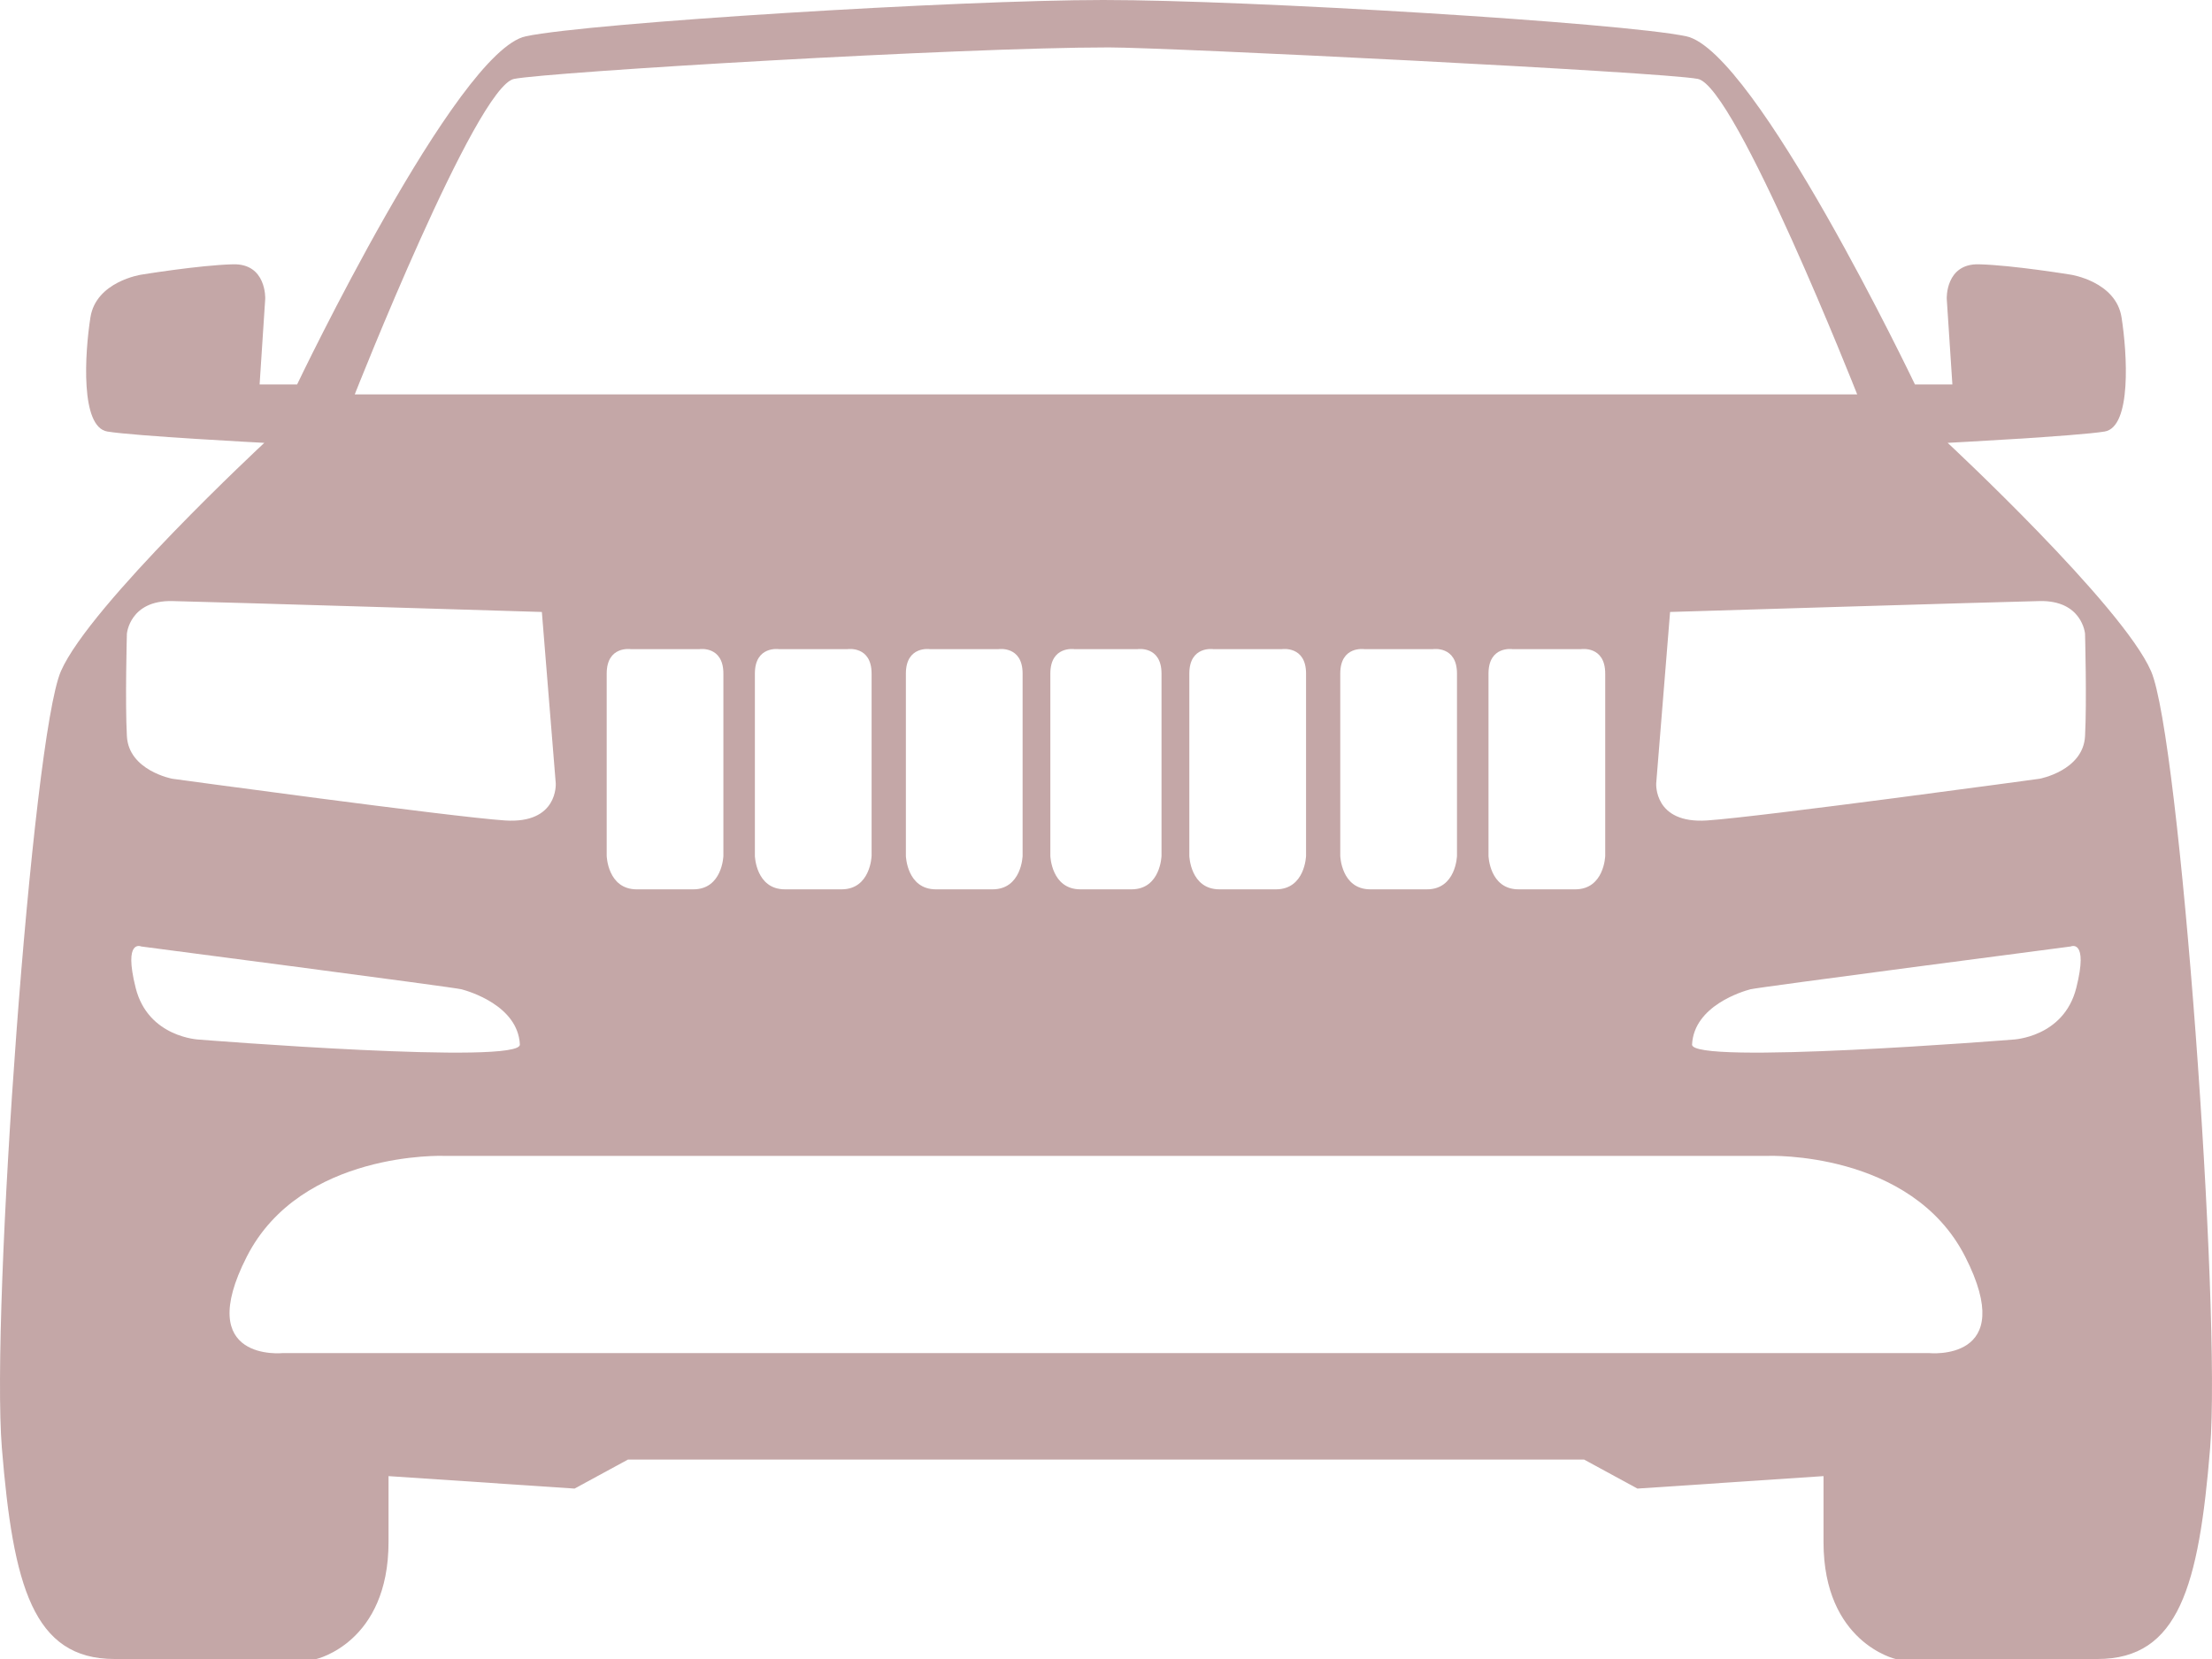 <svg width="200" height="150" viewBox="0 0 200 150" fill="none" xmlns="http://www.w3.org/2000/svg">
<path d="M194.488 60.68C191.884 54.717 176.099 40.041 176.099 40.041C176.099 40.041 187.837 39.428 190.295 39.017C192.753 38.606 192.33 31.927 191.821 28.691C191.312 25.453 187.244 24.837 187.244 24.837C187.244 24.837 181.991 23.975 178.939 23.897C175.888 23.81 176.017 27.009 176.017 27.009L176.526 34.756H173.139C173.139 34.756 158.73 4.591 152.459 3.28C146.574 2.049 112.952 -0.002 99.748 -3.17463e-05C86.671 0.002 53.43 2.047 47.546 3.28C41.272 4.591 26.866 34.756 26.866 34.756H23.473L23.981 27.009C23.981 27.009 24.11 23.81 21.059 23.897C18.008 23.975 12.755 24.837 12.755 24.837C12.755 24.837 8.688 25.453 8.177 28.691C7.668 31.927 7.246 38.606 9.704 39.017C12.16 39.428 23.898 40.041 23.898 40.041C23.898 40.041 8.112 54.717 5.51 60.68C2.904 66.642 -0.845 118.532 0.17 130.939C1.188 143.36 2.986 150 10.351 150C17.713 150 28.604 150 28.604 150C28.604 150 35.129 148.526 35.129 139.425C35.129 136.704 35.129 134.801 35.129 133.464L51.95 134.591L56.782 131.966H143.222L148.051 134.591L164.875 133.464C164.875 134.801 164.875 136.704 164.875 139.425C164.875 148.527 171.395 150 171.395 150C171.395 150 182.288 150 189.653 150C197.017 150 198.813 143.36 199.83 130.939C200.844 118.534 197.093 66.642 194.488 60.68ZM46.48 7.134C49.697 6.507 86.788 4.287 100.248 4.287C105.479 4.287 150.295 6.507 153.512 7.134C156.93 7.802 167.92 35.659 167.92 35.659H32.075C32.075 35.659 43.062 7.802 46.48 7.134ZM145.137 60.905C145.137 63.445 145.137 77.381 145.137 77.381C145.137 77.381 145.057 80.411 142.417 80.411C140.828 80.411 138.901 80.411 137.308 80.411C134.668 80.411 134.584 77.381 134.584 77.381C134.584 77.381 134.584 63.445 134.584 60.905C134.584 58.366 136.761 58.693 136.761 58.693H142.957C142.959 58.691 145.137 58.364 145.137 60.905ZM131.735 60.905C131.735 63.445 131.735 77.381 131.735 77.381C131.735 77.381 131.652 80.411 129.015 80.411C127.426 80.411 125.499 80.411 123.905 80.411C121.266 80.411 121.181 77.381 121.181 77.381C121.181 77.381 121.181 63.445 121.181 60.905C121.181 58.366 123.36 58.693 123.36 58.693H129.555C129.559 58.691 131.735 58.364 131.735 60.905ZM118.088 60.905C118.088 63.445 118.088 77.381 118.088 77.381C118.088 77.381 118.006 80.411 115.363 80.411C113.773 80.411 111.848 80.411 110.259 80.411C107.619 80.411 107.534 77.381 107.534 77.381C107.534 77.381 107.534 63.445 107.534 60.905C107.534 58.366 109.711 58.693 109.711 58.693H115.908C115.91 58.691 118.088 58.364 118.088 60.905ZM105.019 60.905C105.019 63.445 105.019 77.381 105.019 77.381C105.019 77.381 104.939 80.411 102.299 80.411C101.17 80.411 98.822 80.411 97.69 80.411C95.053 80.411 94.968 77.381 94.968 77.381C94.968 77.381 94.968 63.445 94.968 60.905C94.968 58.366 97.146 58.693 97.146 58.693H102.842C102.842 58.691 105.019 58.364 105.019 60.905ZM92.46 60.905C92.46 63.445 92.46 77.381 92.46 77.381C92.46 77.381 92.375 80.411 89.737 80.411C88.146 80.411 86.219 80.411 84.628 80.411C81.989 80.411 81.906 77.381 81.906 77.381C81.906 77.381 81.906 63.445 81.906 60.905C81.906 58.366 84.081 58.693 84.081 58.693H90.279C90.281 58.691 92.46 58.364 92.46 60.905ZM78.806 60.905C78.806 63.445 78.806 77.381 78.806 77.381C78.806 77.381 78.724 80.411 76.084 80.411C74.495 80.411 72.568 80.411 70.975 80.411C68.335 80.411 68.253 77.381 68.253 77.381C68.253 77.381 68.253 63.445 68.253 60.905C68.253 58.366 70.43 58.693 70.43 58.693H76.628C76.63 58.691 78.806 58.364 78.806 60.905ZM65.406 60.905C65.406 63.445 65.406 77.381 65.406 77.381C65.406 77.381 65.324 80.411 62.684 80.411C61.094 80.411 59.166 80.411 57.575 80.411C54.937 80.411 54.855 77.381 54.855 77.381C54.855 77.381 54.855 63.445 54.855 60.905C54.855 58.366 57.032 58.693 57.032 58.693H63.231C63.231 58.691 65.406 58.364 65.406 60.905ZM11.473 57.299C11.473 57.299 11.724 54.264 15.575 54.346C19.428 54.428 48.993 55.332 48.993 55.332L50.248 70.822C50.248 70.822 50.499 74.51 45.643 74.182C40.786 73.856 15.575 70.411 15.575 70.411C15.575 70.411 11.639 69.676 11.473 66.562C11.304 63.443 11.473 57.299 11.473 57.299ZM12.268 89.325C11.139 84.839 12.773 85.577 12.773 85.577C12.773 85.577 41.039 89.262 41.726 89.447C42.419 89.632 46.817 90.924 47.004 94.426C47.257 96.333 17.986 93.995 17.986 93.995C17.986 93.995 13.397 93.812 12.268 89.325ZM174.408 122.34H25.584C25.584 122.34 17.419 123.201 22.32 113.608C27.219 104.019 40.157 104.51 40.157 104.51H159.839C159.839 104.51 172.779 104.017 177.677 113.608C182.574 123.199 174.408 122.34 174.408 122.34ZM187.728 89.325C186.596 93.812 182.01 93.995 182.01 93.995C182.01 93.995 152.741 96.333 152.99 94.426C153.181 90.924 157.574 89.632 158.266 89.447C158.961 89.262 187.223 85.577 187.223 85.577C187.223 85.577 188.857 84.837 187.728 89.325ZM188.521 66.562C188.355 69.676 184.414 70.411 184.414 70.411C184.414 70.411 159.208 73.856 154.352 74.182C149.497 74.508 149.748 70.822 149.748 70.822L151.002 55.332C151.002 55.332 180.566 54.428 184.414 54.346C188.27 54.264 188.521 57.299 188.521 57.299C188.521 57.299 188.688 63.443 188.521 66.562Z" fill="#6D2323" fill-opacity="0.4"/>
</svg>
